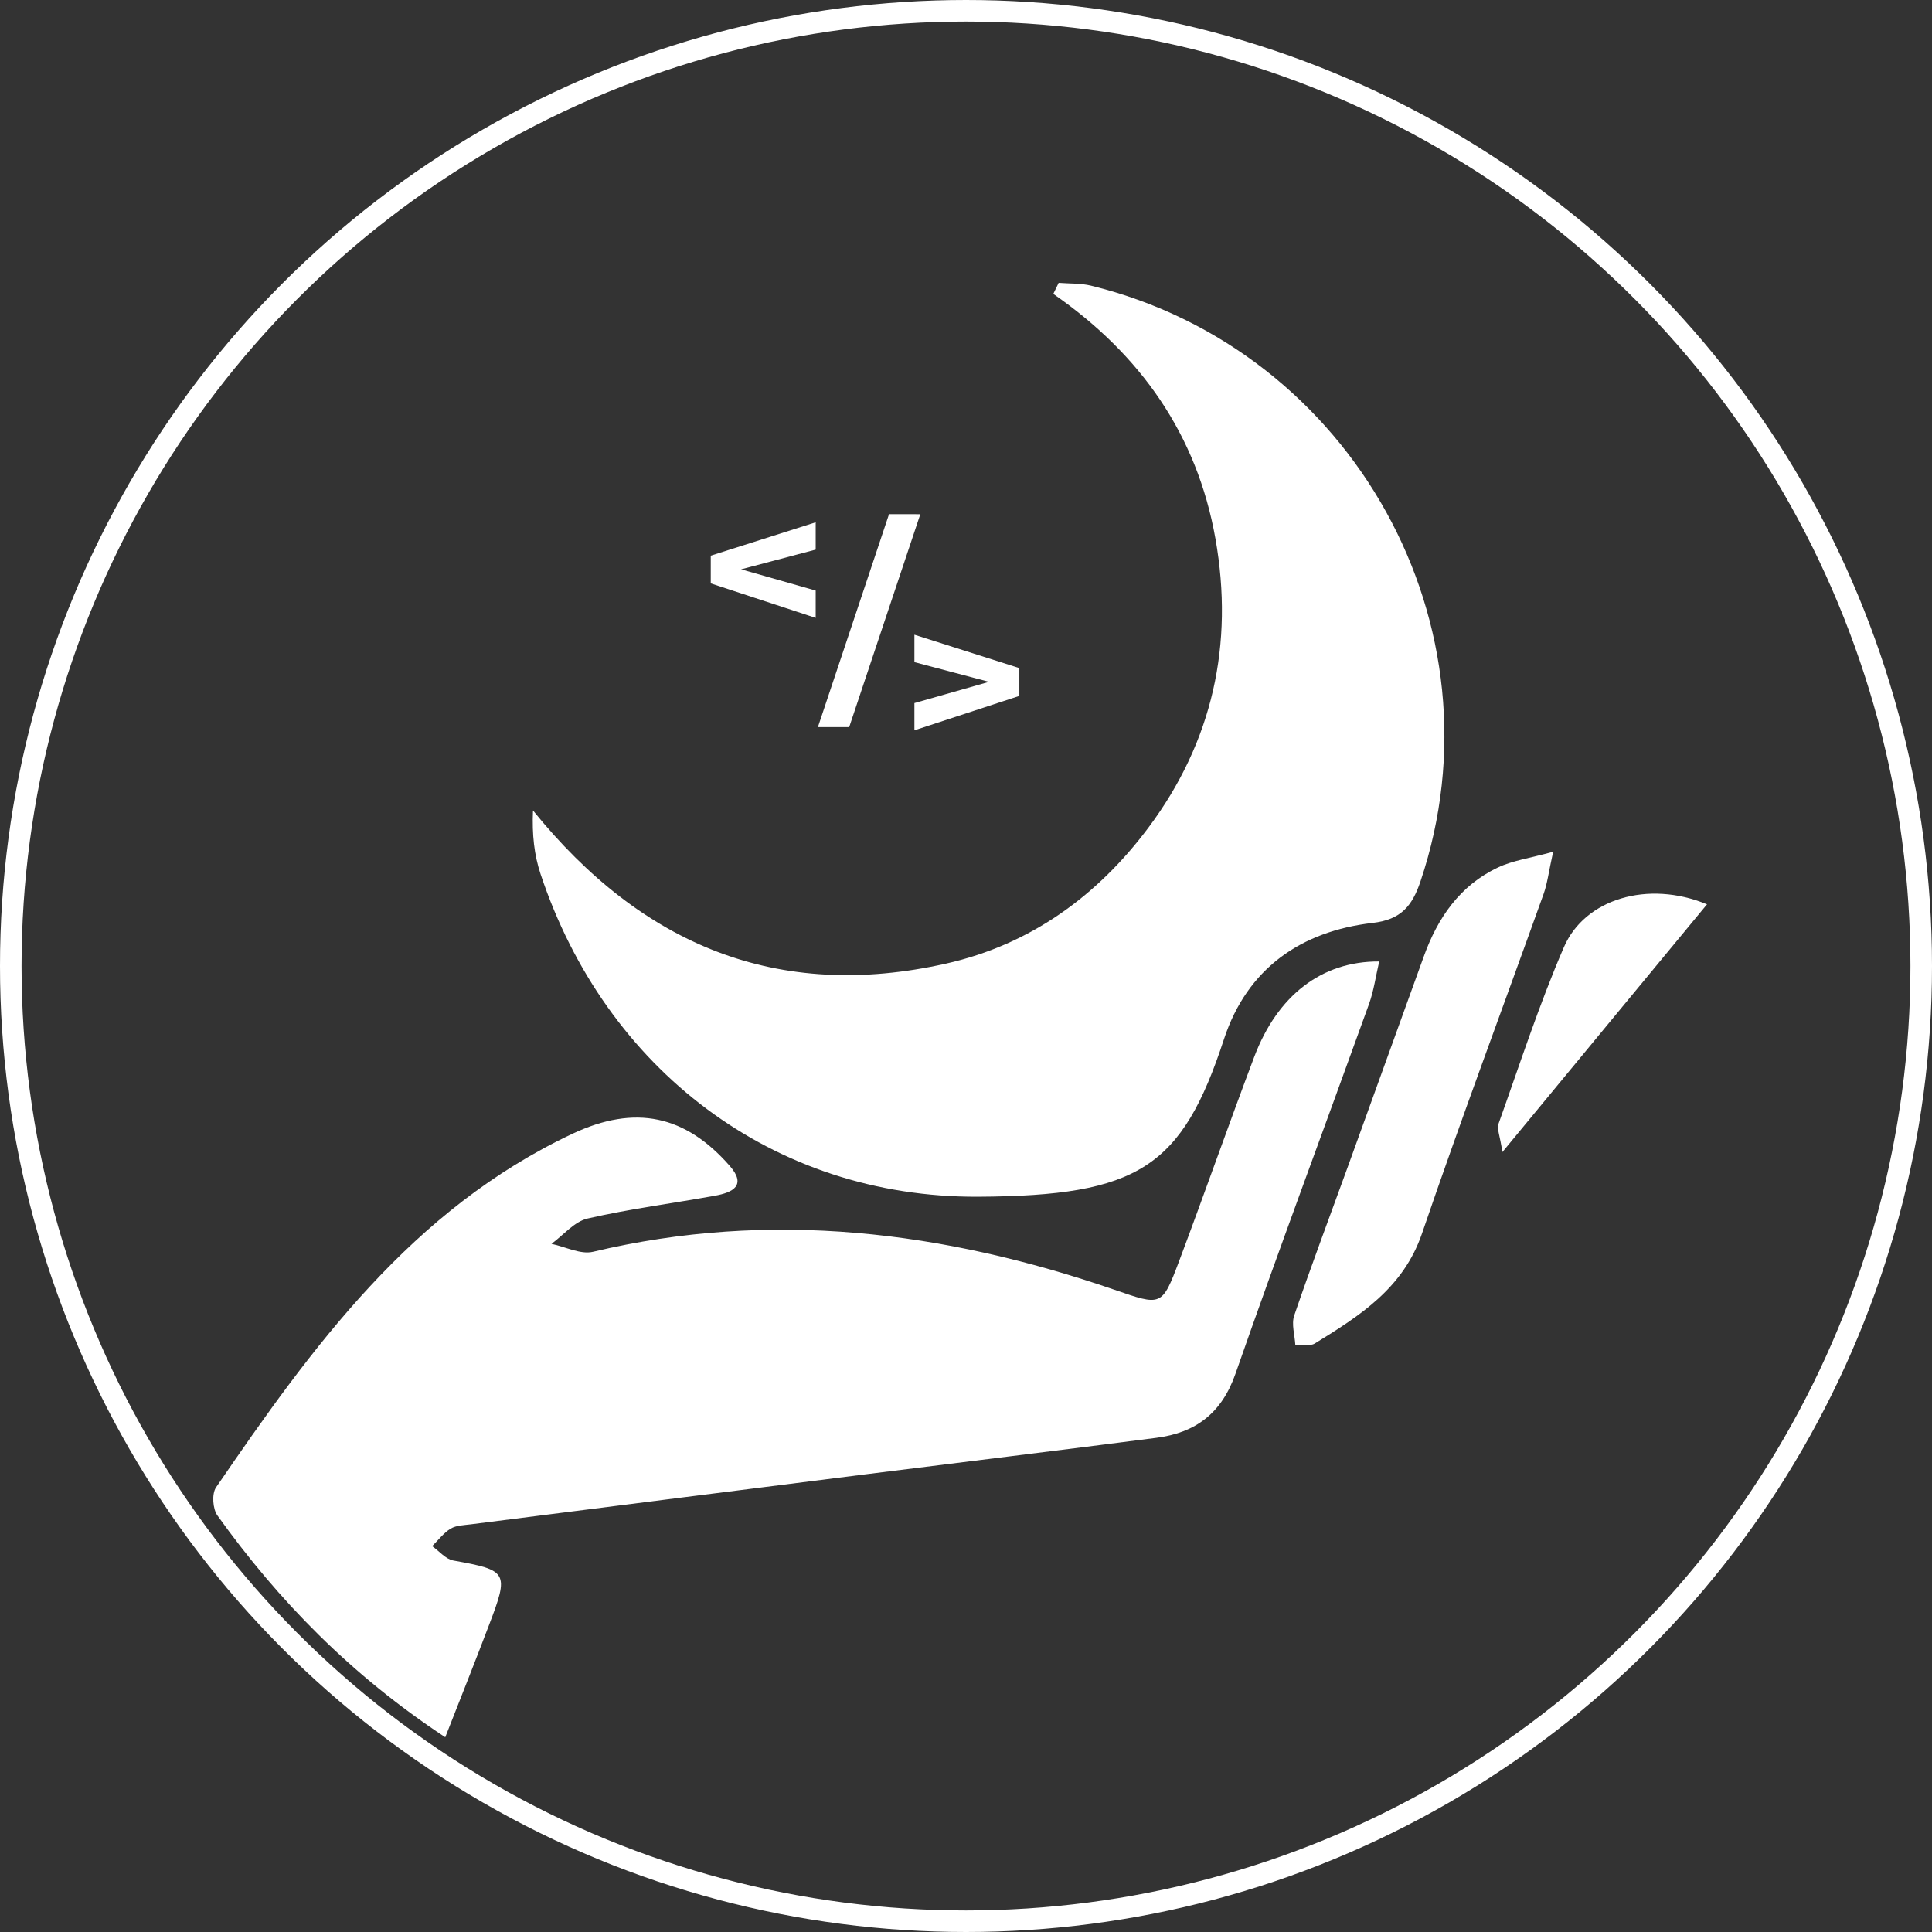 <svg id="Capa_4" data-name="Capa 4" xmlns="http://www.w3.org/2000/svg" viewBox="0 0 896.5 896.5"><rect x="0" y="0" width="896.5" height="896.5" fill="#333333" stroke="none"/><defs><style>.cls-1{fill:#fff;}.cls-2{fill:none;stroke:#fff;stroke-miterlimit:10;stroke-width:10px;}</style></defs><path class="cls-1" d="M298.36,897.88C254.54,868.94,221,834.55,192.66,795c-2.19-3-2.69-10-.7-13,44.66-65.29,91-129.16,165.53-164.2,29-13.62,52.31-8.59,72.92,15,8,9.15,1.12,12.34-6.85,13.78-19.71,3.58-39.65,6.11-59.14,10.59-6.17,1.42-11.21,7.7-16.77,11.76,6.46,1.34,13.48,5.06,19.28,3.68C449.45,653,529.69,663,608.69,690.17c22,7.56,22.16,8.13,30.23-13.31,11.84-31.47,22.94-63.22,34.82-94.68,10.74-28.42,31.24-44.45,58-44.28-1.63,6.94-2.51,13.59-4.74,19.77-20.6,57.19-41.91,114.13-61.95,171.52-6.43,18.43-18.58,27.4-36.71,29.75-45.15,5.84-90.35,11.33-135.53,17q-91.21,11.5-182.44,23.12c-3.22.41-6.85.46-9.48,2-3.3,2-5.77,5.36-8.6,8.13,3.24,2.3,6.23,6,9.77,6.67,25.32,4.55,26,5.39,16.59,30C312.35,862.48,305.77,879,298.36,897.88Z" transform="translate(-91.75 -91.75)"/><path class="cls-1" d="M812.45,487c-2.11,9.5-2.69,14.72-4.42,19.54C789.24,559,769.65,611.29,751.61,664.08c-8.71,25.51-28.94,38.24-49.72,51.07-2.29,1.42-6,.5-9.08.67-.24-4.57-1.88-9.61-.51-13.63,7.87-23.06,16.48-45.88,24.79-68.8q17.7-48.87,35.32-97.77c6.47-18,16.79-33,34.42-41.33C793.65,491.05,801.51,490,812.45,487Z" transform="translate(-91.75 -91.75)"/><path class="cls-1" d="M883.85,511.38C852.24,549.65,822,586.2,788.91,626.32c-1.27-8.13-2.6-10.89-1.88-12.91,9.86-27.52,18.85-55.43,30.44-82.21C827.11,508.93,856.4,500,883.85,511.38Z" transform="translate(-91.75 -91.75)"/><path class="cls-1" d="M470.25,378.46l-48.69-16V349.59l48.69-15.48v12.67l-34.61,9.15,34.61,9.86Z" transform="translate(-91.75 -91.75)"/><path class="cls-1" d="M471.28,429.14l33-98.79H518.8l-33,98.79Z" transform="translate(-91.75 -91.75)"/><path class="cls-1" d="M516.06,430.63V418l34.61-9.86L516.06,399V386.28l48.69,15.48v12.91Z" transform="translate(-91.75 -91.75)"/><circle class="cls-2" cx="448.25" cy="448.25" r="443.25"/><path class="cls-1" d="M583,223c5,.4,10.15.13,15,1.3,121.76,29.83,192.63,158.27,152.92,276.35-3.85,11.46-9,17.83-22.19,19.36-33.41,3.86-58.26,21.23-69,53.87-19.54,59.6-39.62,72.77-114,73.18-95.33.52-173.08-59.28-203.15-149.75-2.91-8.76-4-18.14-3.51-29.48,50.64,62.59,113.54,88.58,191.64,71.06,39.14-8.78,70.3-31.43,94-63.18,29.69-39.77,39.71-85,31.05-133.94-8.54-48.3-34.76-85.59-75.25-113.64Z" transform="translate(-91.75 -91.75)"/></svg>